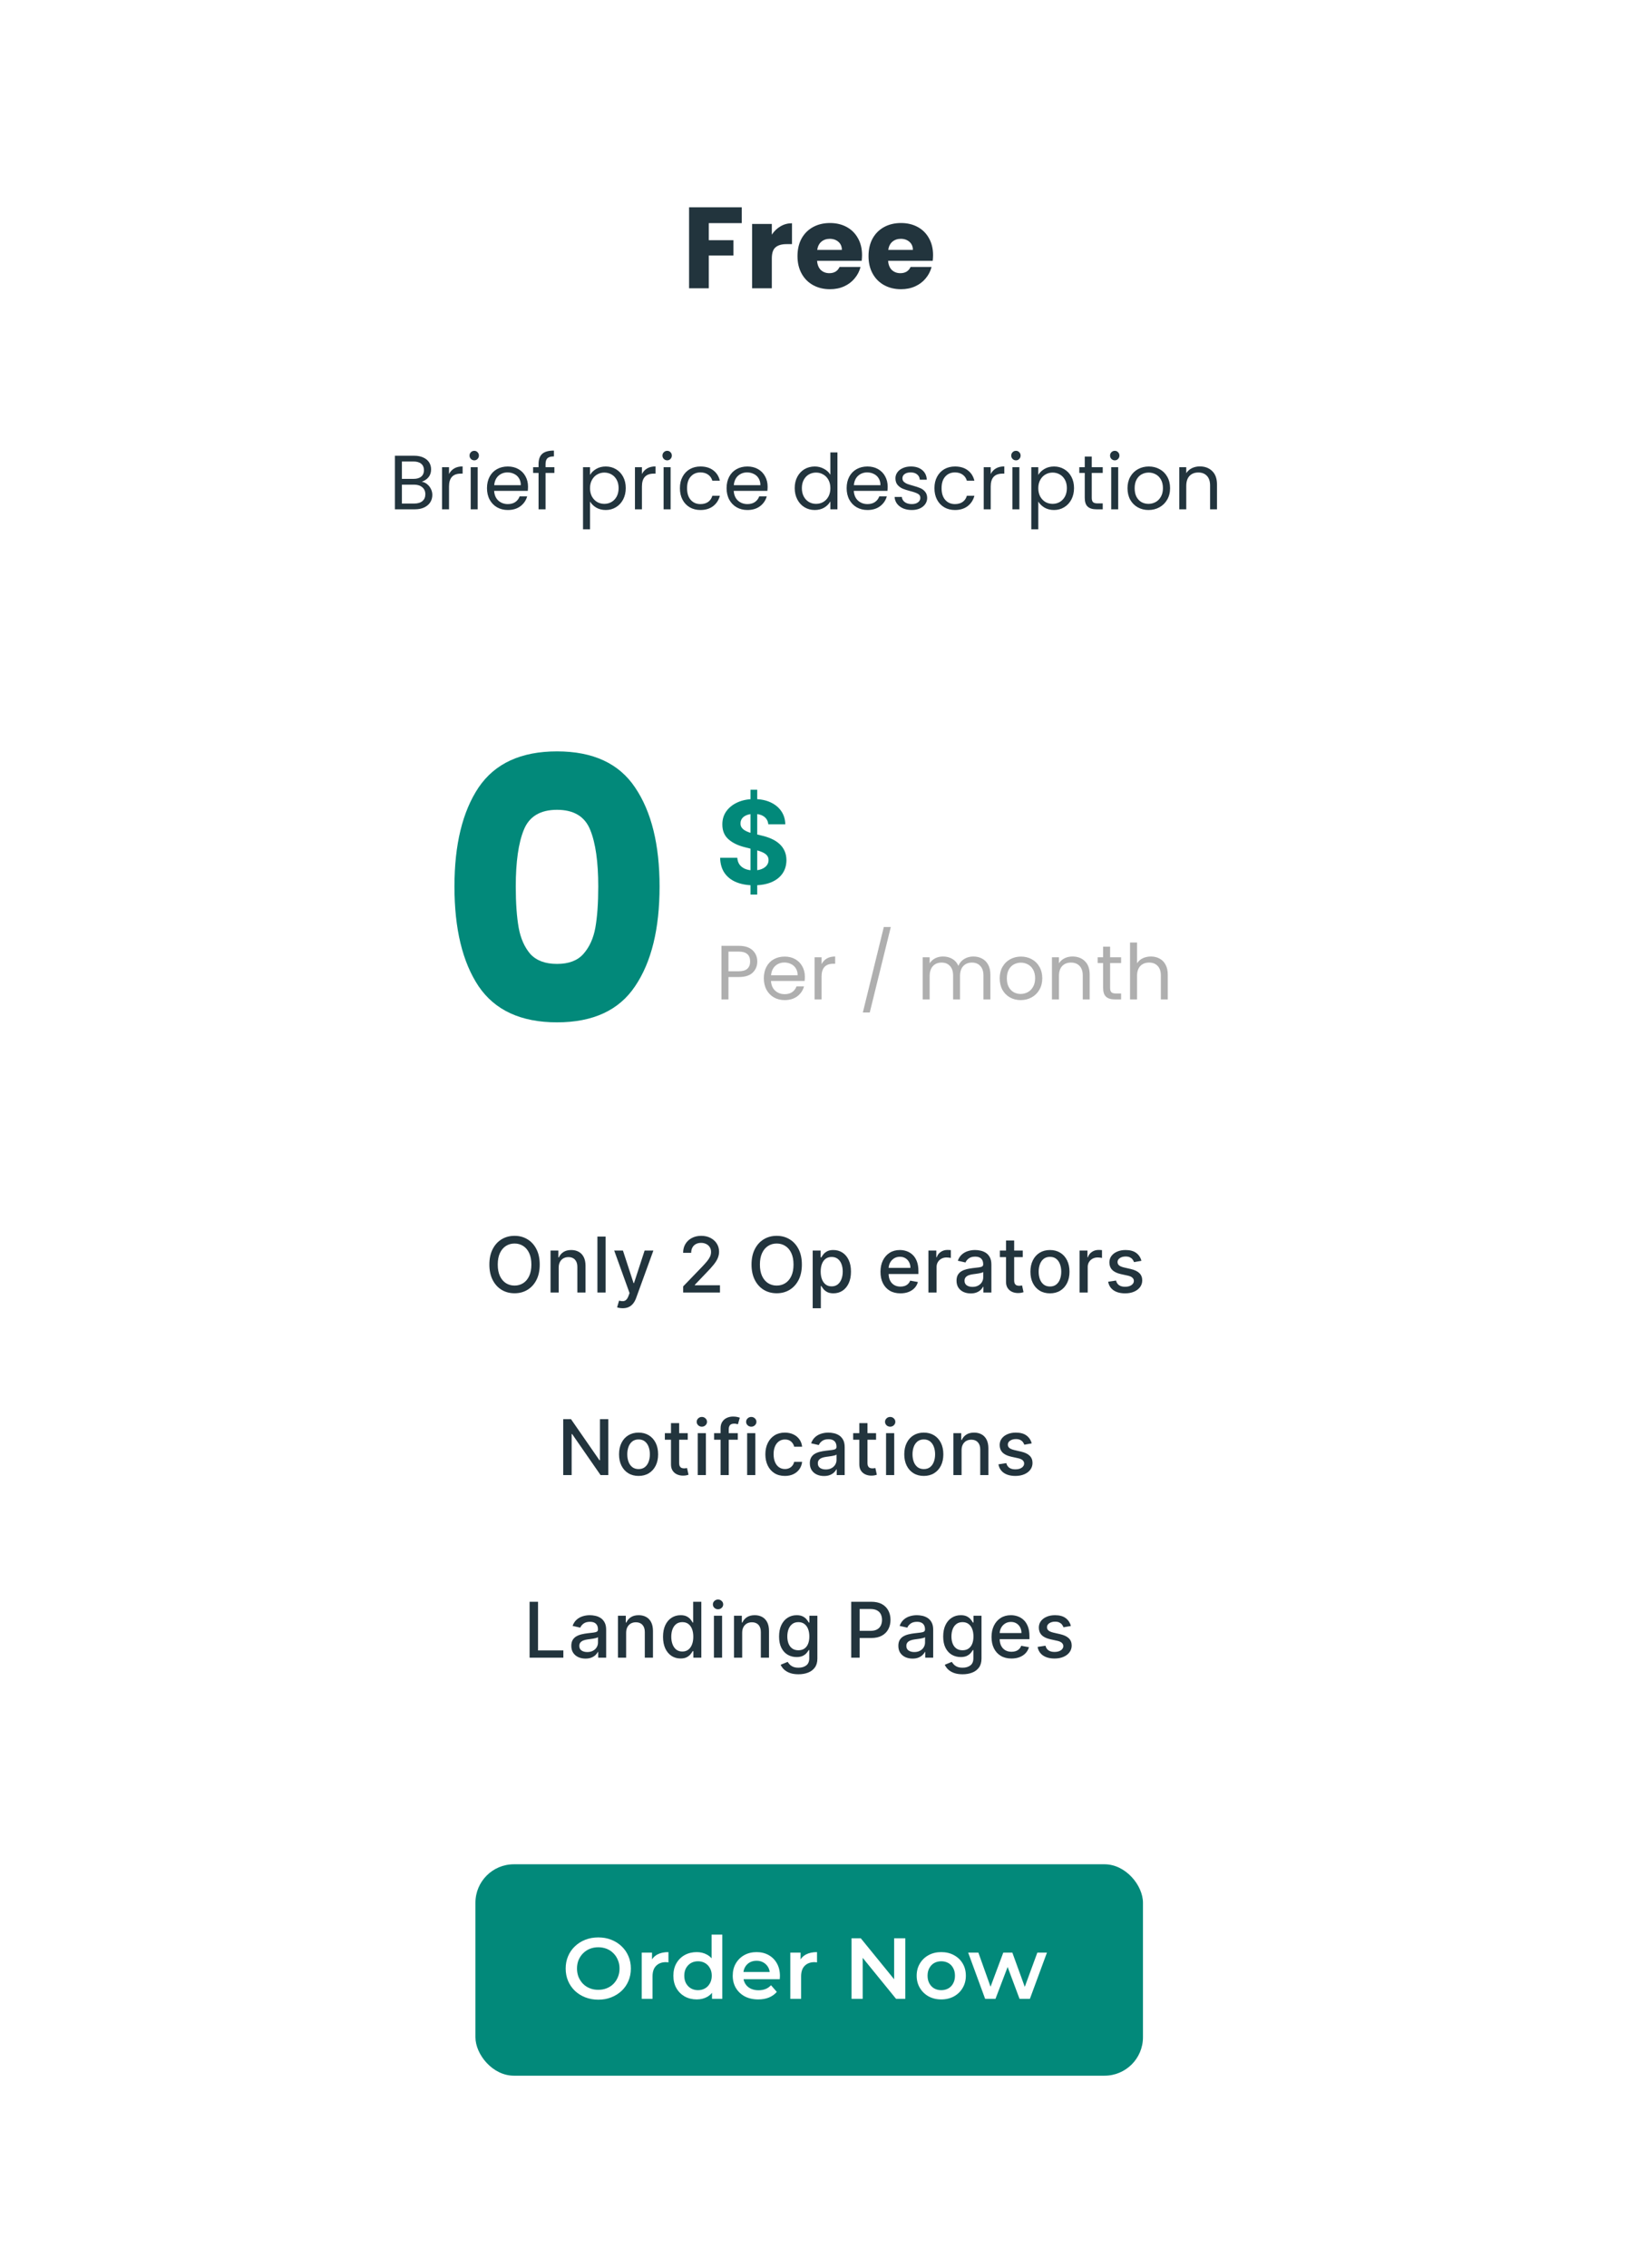 <svg width="339" height="472" viewBox="0 0 339 472" fill="none" xmlns="http://www.w3.org/2000/svg">
<g filter="url(#filter0_d_16_2)">
<rect x="8" y="6" width="322.649" height="456" rx="8" fill="white"/>
<path d="M154.456 41.152V44.44H147.592V47.992H152.728V51.184H147.592V58H143.488V41.152H154.456ZM160.717 46.84C161.197 46.104 161.797 45.528 162.517 45.112C163.237 44.68 164.037 44.464 164.917 44.464V48.808H163.789C162.765 48.808 161.997 49.032 161.485 49.48C160.973 49.912 160.717 50.68 160.717 51.784V58H156.613V44.608H160.717V46.84ZM179.503 51.088C179.503 51.472 179.479 51.872 179.431 52.288H170.143C170.207 53.12 170.471 53.76 170.935 54.208C171.415 54.64 171.999 54.856 172.687 54.856C173.711 54.856 174.423 54.424 174.823 53.56H179.191C178.967 54.44 178.559 55.232 177.967 55.936C177.391 56.64 176.663 57.192 175.783 57.592C174.903 57.992 173.919 58.192 172.831 58.192C171.519 58.192 170.351 57.912 169.327 57.352C168.303 56.792 167.503 55.992 166.927 54.952C166.351 53.912 166.063 52.696 166.063 51.304C166.063 49.912 166.343 48.696 166.903 47.656C167.479 46.616 168.279 45.816 169.303 45.256C170.327 44.696 171.503 44.416 172.831 44.416C174.127 44.416 175.279 44.688 176.287 45.232C177.295 45.776 178.079 46.552 178.639 47.56C179.215 48.568 179.503 49.744 179.503 51.088ZM175.303 50.008C175.303 49.304 175.063 48.744 174.583 48.328C174.103 47.912 173.503 47.704 172.783 47.704C172.095 47.704 171.511 47.904 171.031 48.304C170.567 48.704 170.279 49.272 170.167 50.008H175.303ZM194.292 51.088C194.292 51.472 194.268 51.872 194.22 52.288H184.932C184.996 53.12 185.26 53.76 185.724 54.208C186.204 54.64 186.788 54.856 187.476 54.856C188.5 54.856 189.212 54.424 189.612 53.56H193.98C193.756 54.44 193.348 55.232 192.756 55.936C192.18 56.64 191.452 57.192 190.572 57.592C189.692 57.992 188.708 58.192 187.62 58.192C186.308 58.192 185.14 57.912 184.116 57.352C183.092 56.792 182.292 55.992 181.716 54.952C181.14 53.912 180.852 52.696 180.852 51.304C180.852 49.912 181.132 48.696 181.692 47.656C182.268 46.616 183.068 45.816 184.092 45.256C185.116 44.696 186.292 44.416 187.62 44.416C188.916 44.416 190.068 44.688 191.076 45.232C192.084 45.776 192.868 46.552 193.428 47.56C194.004 48.568 194.292 49.744 194.292 51.088ZM190.092 50.008C190.092 49.304 189.852 48.744 189.372 48.328C188.892 47.912 188.292 47.704 187.572 47.704C186.884 47.704 186.3 47.904 185.82 48.304C185.356 48.704 185.068 49.272 184.956 50.008H190.092Z" fill="#22343D"/>
<path d="M87.816 98.256C88.221 98.32 88.589 98.485 88.92 98.752C89.261 99.019 89.528 99.349 89.72 99.744C89.923 100.139 90.024 100.56 90.024 101.008C90.024 101.573 89.88 102.085 89.592 102.544C89.304 102.992 88.883 103.349 88.328 103.616C87.784 103.872 87.139 104 86.392 104H82.232V92.848H86.232C86.989 92.848 87.635 92.976 88.168 93.232C88.701 93.477 89.101 93.813 89.368 94.24C89.635 94.667 89.768 95.147 89.768 95.68C89.768 96.341 89.587 96.891 89.224 97.328C88.872 97.755 88.403 98.064 87.816 98.256ZM83.688 97.664H86.136C86.819 97.664 87.347 97.504 87.72 97.184C88.093 96.864 88.28 96.421 88.28 95.856C88.28 95.291 88.093 94.848 87.72 94.528C87.347 94.208 86.808 94.048 86.104 94.048H83.688V97.664ZM86.264 102.8C86.989 102.8 87.555 102.629 87.96 102.288C88.365 101.947 88.568 101.472 88.568 100.864C88.568 100.245 88.355 99.76 87.928 99.408C87.501 99.045 86.931 98.864 86.216 98.864H83.688V102.8H86.264ZM93.501 96.656C93.757 96.155 94.119 95.765 94.588 95.488C95.069 95.211 95.65 95.072 96.332 95.072V96.576H95.948C94.317 96.576 93.501 97.461 93.501 99.232V104H92.044V95.232H93.501V96.656ZM98.765 93.808C98.488 93.808 98.253 93.712 98.061 93.52C97.869 93.328 97.773 93.093 97.773 92.816C97.773 92.539 97.869 92.304 98.061 92.112C98.253 91.92 98.488 91.824 98.765 91.824C99.032 91.824 99.256 91.92 99.437 92.112C99.629 92.304 99.725 92.539 99.725 92.816C99.725 93.093 99.629 93.328 99.437 93.52C99.256 93.712 99.032 93.808 98.765 93.808ZM99.469 95.232V104H98.013V95.232H99.469ZM109.951 99.28C109.951 99.557 109.935 99.851 109.903 100.16H102.895C102.948 101.024 103.241 101.701 103.775 102.192C104.319 102.672 104.975 102.912 105.743 102.912C106.372 102.912 106.895 102.768 107.311 102.48C107.737 102.181 108.036 101.787 108.207 101.296H109.775C109.54 102.139 109.071 102.827 108.367 103.36C107.663 103.883 106.788 104.144 105.743 104.144C104.911 104.144 104.164 103.957 103.503 103.584C102.852 103.211 102.34 102.683 101.967 102C101.593 101.307 101.407 100.507 101.407 99.6C101.407 98.693 101.588 97.899 101.951 97.216C102.313 96.533 102.82 96.011 103.471 95.648C104.132 95.275 104.889 95.088 105.743 95.088C106.575 95.088 107.311 95.269 107.951 95.632C108.591 95.995 109.081 96.496 109.423 97.136C109.775 97.765 109.951 98.48 109.951 99.28ZM108.447 98.976C108.447 98.421 108.324 97.947 108.079 97.552C107.833 97.147 107.497 96.843 107.071 96.64C106.655 96.427 106.191 96.32 105.679 96.32C104.943 96.32 104.313 96.555 103.791 97.024C103.279 97.493 102.985 98.144 102.911 98.976H108.447ZM115.441 96.432H113.601V104H112.145V96.432H111.009V95.232H112.145V94.608C112.145 93.627 112.395 92.912 112.897 92.464C113.409 92.005 114.225 91.776 115.345 91.776V92.992C114.705 92.992 114.251 93.12 113.985 93.376C113.729 93.621 113.601 94.032 113.601 94.608V95.232H115.441V96.432ZM122.86 96.848C123.148 96.347 123.575 95.931 124.14 95.6C124.716 95.259 125.383 95.088 126.14 95.088C126.919 95.088 127.623 95.275 128.252 95.648C128.892 96.021 129.393 96.549 129.756 97.232C130.119 97.904 130.3 98.688 130.3 99.584C130.3 100.469 130.119 101.259 129.756 101.952C129.393 102.645 128.892 103.184 128.252 103.568C127.623 103.952 126.919 104.144 126.14 104.144C125.393 104.144 124.732 103.979 124.156 103.648C123.591 103.307 123.159 102.885 122.86 102.384V108.16H121.404V95.232H122.86V96.848ZM128.812 99.584C128.812 98.923 128.679 98.347 128.412 97.856C128.145 97.365 127.783 96.992 127.324 96.736C126.876 96.48 126.38 96.352 125.836 96.352C125.303 96.352 124.807 96.485 124.348 96.752C123.9 97.008 123.537 97.387 123.26 97.888C122.993 98.379 122.86 98.949 122.86 99.6C122.86 100.261 122.993 100.843 123.26 101.344C123.537 101.835 123.9 102.213 124.348 102.48C124.807 102.736 125.303 102.864 125.836 102.864C126.38 102.864 126.876 102.736 127.324 102.48C127.783 102.213 128.145 101.835 128.412 101.344C128.679 100.843 128.812 100.256 128.812 99.584ZM133.672 96.656C133.928 96.155 134.291 95.765 134.76 95.488C135.24 95.211 135.822 95.072 136.504 95.072V96.576H136.12C134.488 96.576 133.672 97.461 133.672 99.232V104H132.216V95.232H133.672V96.656ZM138.937 93.808C138.66 93.808 138.425 93.712 138.233 93.52C138.041 93.328 137.945 93.093 137.945 92.816C137.945 92.539 138.041 92.304 138.233 92.112C138.425 91.92 138.66 91.824 138.937 91.824C139.204 91.824 139.428 91.92 139.609 92.112C139.801 92.304 139.897 92.539 139.897 92.816C139.897 93.093 139.801 93.328 139.609 93.52C139.428 93.712 139.204 93.808 138.937 93.808ZM139.641 95.232V104H138.185V95.232H139.641ZM141.579 99.6C141.579 98.693 141.76 97.904 142.123 97.232C142.485 96.549 142.987 96.021 143.627 95.648C144.277 95.275 145.019 95.088 145.851 95.088C146.928 95.088 147.813 95.349 148.507 95.872C149.211 96.395 149.675 97.12 149.899 98.048H148.331C148.181 97.515 147.888 97.093 147.451 96.784C147.024 96.475 146.491 96.32 145.851 96.32C145.019 96.32 144.347 96.608 143.835 97.184C143.323 97.749 143.067 98.555 143.067 99.6C143.067 100.656 143.323 101.472 143.835 102.048C144.347 102.624 145.019 102.912 145.851 102.912C146.491 102.912 147.024 102.763 147.451 102.464C147.877 102.165 148.171 101.739 148.331 101.184H149.899C149.664 102.08 149.195 102.8 148.491 103.344C147.787 103.877 146.907 104.144 145.851 104.144C145.019 104.144 144.277 103.957 143.627 103.584C142.987 103.211 142.485 102.683 142.123 102C141.76 101.317 141.579 100.517 141.579 99.6ZM159.841 99.28C159.841 99.557 159.825 99.851 159.793 100.16H152.785C152.839 101.024 153.132 101.701 153.665 102.192C154.209 102.672 154.865 102.912 155.633 102.912C156.263 102.912 156.785 102.768 157.201 102.48C157.628 102.181 157.927 101.787 158.097 101.296H159.665C159.431 102.139 158.961 102.827 158.257 103.36C157.553 103.883 156.679 104.144 155.633 104.144C154.801 104.144 154.055 103.957 153.393 103.584C152.743 103.211 152.231 102.683 151.857 102C151.484 101.307 151.297 100.507 151.297 99.6C151.297 98.693 151.479 97.899 151.841 97.216C152.204 96.533 152.711 96.011 153.361 95.648C154.023 95.275 154.78 95.088 155.633 95.088C156.465 95.088 157.201 95.269 157.841 95.632C158.481 95.995 158.972 96.496 159.313 97.136C159.665 97.765 159.841 98.48 159.841 99.28ZM158.337 98.976C158.337 98.421 158.215 97.947 157.969 97.552C157.724 97.147 157.388 96.843 156.961 96.64C156.545 96.427 156.081 96.32 155.569 96.32C154.833 96.32 154.204 96.555 153.681 97.024C153.169 97.493 152.876 98.144 152.801 98.976H158.337ZM165.485 99.584C165.485 98.688 165.666 97.904 166.029 97.232C166.392 96.549 166.888 96.021 167.517 95.648C168.157 95.275 168.872 95.088 169.661 95.088C170.344 95.088 170.978 95.248 171.565 95.568C172.152 95.877 172.6 96.288 172.909 96.8V92.16H174.381V104H172.909V102.352C172.621 102.875 172.194 103.307 171.629 103.648C171.064 103.979 170.402 104.144 169.645 104.144C168.866 104.144 168.157 103.952 167.517 103.568C166.888 103.184 166.392 102.645 166.029 101.952C165.666 101.259 165.485 100.469 165.485 99.584ZM172.909 99.6C172.909 98.939 172.776 98.363 172.509 97.872C172.242 97.381 171.88 97.008 171.421 96.752C170.973 96.485 170.477 96.352 169.933 96.352C169.389 96.352 168.893 96.48 168.445 96.736C167.997 96.992 167.64 97.365 167.373 97.856C167.106 98.347 166.973 98.923 166.973 99.584C166.973 100.256 167.106 100.843 167.373 101.344C167.64 101.835 167.997 102.213 168.445 102.48C168.893 102.736 169.389 102.864 169.933 102.864C170.477 102.864 170.973 102.736 171.421 102.48C171.88 102.213 172.242 101.835 172.509 101.344C172.776 100.843 172.909 100.261 172.909 99.6ZM184.841 99.28C184.841 99.557 184.825 99.851 184.793 100.16H177.785C177.839 101.024 178.132 101.701 178.665 102.192C179.209 102.672 179.865 102.912 180.633 102.912C181.263 102.912 181.785 102.768 182.201 102.48C182.628 102.181 182.927 101.787 183.097 101.296H184.665C184.431 102.139 183.961 102.827 183.257 103.36C182.553 103.883 181.679 104.144 180.633 104.144C179.801 104.144 179.055 103.957 178.393 103.584C177.743 103.211 177.231 102.683 176.857 102C176.484 101.307 176.297 100.507 176.297 99.6C176.297 98.693 176.479 97.899 176.841 97.216C177.204 96.533 177.711 96.011 178.361 95.648C179.023 95.275 179.78 95.088 180.633 95.088C181.465 95.088 182.201 95.269 182.841 95.632C183.481 95.995 183.972 96.496 184.313 97.136C184.665 97.765 184.841 98.48 184.841 99.28ZM183.337 98.976C183.337 98.421 183.215 97.947 182.969 97.552C182.724 97.147 182.388 96.843 181.961 96.64C181.545 96.427 181.081 96.32 180.569 96.32C179.833 96.32 179.204 96.555 178.681 97.024C178.169 97.493 177.876 98.144 177.801 98.976H183.337ZM189.867 104.144C189.195 104.144 188.593 104.032 188.059 103.808C187.526 103.573 187.105 103.253 186.795 102.848C186.486 102.432 186.315 101.957 186.283 101.424H187.787C187.83 101.861 188.033 102.219 188.395 102.496C188.769 102.773 189.254 102.912 189.851 102.912C190.406 102.912 190.843 102.789 191.163 102.544C191.483 102.299 191.643 101.989 191.643 101.616C191.643 101.232 191.473 100.949 191.131 100.768C190.79 100.576 190.262 100.389 189.547 100.208C188.897 100.037 188.363 99.867 187.947 99.696C187.542 99.515 187.19 99.253 186.891 98.912C186.603 98.56 186.459 98.101 186.459 97.536C186.459 97.088 186.593 96.677 186.859 96.304C187.126 95.931 187.505 95.637 187.995 95.424C188.486 95.2 189.046 95.088 189.675 95.088C190.646 95.088 191.43 95.333 192.027 95.824C192.625 96.315 192.945 96.987 192.987 97.84H191.531C191.499 97.381 191.313 97.013 190.971 96.736C190.641 96.459 190.193 96.32 189.627 96.32C189.105 96.32 188.689 96.432 188.379 96.656C188.07 96.88 187.915 97.173 187.915 97.536C187.915 97.824 188.006 98.064 188.187 98.256C188.379 98.437 188.614 98.587 188.891 98.704C189.179 98.811 189.574 98.933 190.075 99.072C190.705 99.243 191.217 99.413 191.611 99.584C192.006 99.744 192.342 99.989 192.619 100.32C192.907 100.651 193.057 101.083 193.067 101.616C193.067 102.096 192.934 102.528 192.667 102.912C192.401 103.296 192.022 103.6 191.531 103.824C191.051 104.037 190.497 104.144 189.867 104.144ZM194.579 99.6C194.579 98.693 194.76 97.904 195.123 97.232C195.485 96.549 195.987 96.021 196.627 95.648C197.277 95.275 198.019 95.088 198.851 95.088C199.928 95.088 200.813 95.349 201.507 95.872C202.211 96.395 202.675 97.12 202.899 98.048H201.331C201.181 97.515 200.888 97.093 200.451 96.784C200.024 96.475 199.491 96.32 198.851 96.32C198.019 96.32 197.347 96.608 196.835 97.184C196.323 97.749 196.067 98.555 196.067 99.6C196.067 100.656 196.323 101.472 196.835 102.048C197.347 102.624 198.019 102.912 198.851 102.912C199.491 102.912 200.024 102.763 200.451 102.464C200.877 102.165 201.171 101.739 201.331 101.184H202.899C202.664 102.08 202.195 102.8 201.491 103.344C200.787 103.877 199.907 104.144 198.851 104.144C198.019 104.144 197.277 103.957 196.627 103.584C195.987 103.211 195.485 102.683 195.123 102C194.76 101.317 194.579 100.517 194.579 99.6ZM206.297 96.656C206.553 96.155 206.916 95.765 207.385 95.488C207.865 95.211 208.447 95.072 209.129 95.072V96.576H208.745C207.113 96.576 206.297 97.461 206.297 99.232V104H204.841V95.232H206.297V96.656ZM211.562 93.808C211.285 93.808 211.05 93.712 210.858 93.52C210.666 93.328 210.57 93.093 210.57 92.816C210.57 92.539 210.666 92.304 210.858 92.112C211.05 91.92 211.285 91.824 211.562 91.824C211.829 91.824 212.053 91.92 212.234 92.112C212.426 92.304 212.522 92.539 212.522 92.816C212.522 93.093 212.426 93.328 212.234 93.52C212.053 93.712 211.829 93.808 211.562 93.808ZM212.266 95.232V104H210.81V95.232H212.266ZM216.204 96.848C216.492 96.347 216.918 95.931 217.484 95.6C218.06 95.259 218.726 95.088 219.484 95.088C220.262 95.088 220.966 95.275 221.596 95.648C222.236 96.021 222.737 96.549 223.1 97.232C223.462 97.904 223.644 98.688 223.644 99.584C223.644 100.469 223.462 101.259 223.1 101.952C222.737 102.645 222.236 103.184 221.596 103.568C220.966 103.952 220.262 104.144 219.484 104.144C218.737 104.144 218.076 103.979 217.5 103.648C216.934 103.307 216.502 102.885 216.204 102.384V108.16H214.748V95.232H216.204V96.848ZM222.156 99.584C222.156 98.923 222.022 98.347 221.756 97.856C221.489 97.365 221.126 96.992 220.668 96.736C220.22 96.48 219.724 96.352 219.18 96.352C218.646 96.352 218.15 96.485 217.692 96.752C217.244 97.008 216.881 97.387 216.604 97.888C216.337 98.379 216.204 98.949 216.204 99.6C216.204 100.261 216.337 100.843 216.604 101.344C216.881 101.835 217.244 102.213 217.692 102.48C218.15 102.736 218.646 102.864 219.18 102.864C219.724 102.864 220.22 102.736 220.668 102.48C221.126 102.213 221.489 101.835 221.756 101.344C222.022 100.843 222.156 100.256 222.156 99.584ZM227.336 96.432V101.6C227.336 102.027 227.427 102.331 227.608 102.512C227.789 102.683 228.104 102.768 228.552 102.768H229.624V104H228.312C227.501 104 226.893 103.813 226.488 103.44C226.083 103.067 225.88 102.453 225.88 101.6V96.432H224.744V95.232H225.88V93.024H227.336V95.232H229.624V96.432H227.336ZM232.14 93.808C231.863 93.808 231.628 93.712 231.436 93.52C231.244 93.328 231.148 93.093 231.148 92.816C231.148 92.539 231.244 92.304 231.436 92.112C231.628 91.92 231.863 91.824 232.14 91.824C232.407 91.824 232.631 91.92 232.812 92.112C233.004 92.304 233.1 92.539 233.1 92.816C233.1 93.093 233.004 93.328 232.812 93.52C232.631 93.712 232.407 93.808 232.14 93.808ZM232.844 95.232V104H231.388V95.232H232.844ZM239.15 104.144C238.328 104.144 237.582 103.957 236.91 103.584C236.248 103.211 235.726 102.683 235.342 102C234.968 101.307 234.782 100.507 234.782 99.6C234.782 98.704 234.974 97.915 235.358 97.232C235.752 96.539 236.286 96.011 236.958 95.648C237.63 95.275 238.382 95.088 239.214 95.088C240.046 95.088 240.798 95.275 241.47 95.648C242.142 96.011 242.67 96.533 243.054 97.216C243.448 97.899 243.646 98.693 243.646 99.6C243.646 100.507 243.443 101.307 243.038 102C242.643 102.683 242.104 103.211 241.422 103.584C240.739 103.957 239.982 104.144 239.15 104.144ZM239.15 102.864C239.672 102.864 240.163 102.741 240.622 102.496C241.08 102.251 241.448 101.883 241.726 101.392C242.014 100.901 242.158 100.304 242.158 99.6C242.158 98.896 242.019 98.299 241.742 97.808C241.464 97.317 241.102 96.955 240.654 96.72C240.206 96.475 239.72 96.352 239.198 96.352C238.664 96.352 238.174 96.475 237.726 96.72C237.288 96.955 236.936 97.317 236.67 97.808C236.403 98.299 236.27 98.896 236.27 99.6C236.27 100.315 236.398 100.917 236.654 101.408C236.92 101.899 237.272 102.267 237.71 102.512C238.147 102.747 238.627 102.864 239.15 102.864ZM249.832 95.072C250.899 95.072 251.763 95.397 252.424 96.048C253.085 96.688 253.416 97.616 253.416 98.832V104H251.976V99.04C251.976 98.165 251.757 97.499 251.32 97.04C250.883 96.571 250.285 96.336 249.528 96.336C248.76 96.336 248.147 96.576 247.688 97.056C247.24 97.536 247.016 98.235 247.016 99.152V104H245.56V95.232H247.016V96.48C247.304 96.032 247.693 95.685 248.184 95.44C248.685 95.195 249.235 95.072 249.832 95.072Z" fill="#22343D"/>
<g clip-path="url(#clip0_16_2)">
<path d="M156.278 184.182V162.364H157.676V184.182H156.278ZM159.986 169.565C159.918 168.878 159.625 168.344 159.108 167.963C158.591 167.582 157.889 167.392 157.003 167.392C156.401 167.392 155.892 167.477 155.477 167.648C155.063 167.812 154.744 168.043 154.523 168.338C154.307 168.634 154.199 168.969 154.199 169.344C154.188 169.656 154.253 169.929 154.395 170.162C154.543 170.395 154.744 170.597 155 170.767C155.256 170.932 155.551 171.077 155.886 171.202C156.222 171.321 156.58 171.423 156.96 171.509L158.528 171.884C159.29 172.054 159.989 172.281 160.625 172.565C161.261 172.849 161.813 173.199 162.278 173.614C162.744 174.028 163.105 174.517 163.361 175.08C163.622 175.642 163.756 176.287 163.761 177.014C163.756 178.082 163.483 179.009 162.943 179.793C162.409 180.571 161.636 181.176 160.625 181.608C159.619 182.034 158.406 182.247 156.986 182.247C155.577 182.247 154.349 182.031 153.304 181.599C152.264 181.168 151.452 180.528 150.866 179.682C150.287 178.83 149.983 177.776 149.955 176.52H153.526C153.565 177.105 153.733 177.594 154.028 177.986C154.33 178.372 154.73 178.665 155.23 178.864C155.736 179.057 156.307 179.153 156.943 179.153C157.568 179.153 158.111 179.062 158.571 178.881C159.037 178.699 159.398 178.446 159.653 178.122C159.909 177.798 160.037 177.426 160.037 177.006C160.037 176.614 159.92 176.284 159.688 176.017C159.46 175.75 159.125 175.523 158.682 175.335C158.244 175.148 157.707 174.977 157.071 174.824L155.17 174.347C153.699 173.989 152.537 173.429 151.685 172.668C150.832 171.906 150.409 170.881 150.415 169.591C150.409 168.534 150.69 167.611 151.259 166.821C151.832 166.031 152.619 165.415 153.619 164.972C154.619 164.528 155.756 164.307 157.028 164.307C158.324 164.307 159.455 164.528 160.42 164.972C161.392 165.415 162.148 166.031 162.688 166.821C163.227 167.611 163.506 168.526 163.523 169.565H159.986Z" fill="#02897A"/>
</g>
<path d="M157.688 198.112C157.688 199.04 157.368 199.813 156.728 200.432C156.099 201.04 155.133 201.344 153.832 201.344H151.688V206H150.232V194.848H153.832C155.091 194.848 156.045 195.152 156.696 195.76C157.357 196.368 157.688 197.152 157.688 198.112ZM153.832 200.144C154.643 200.144 155.24 199.968 155.624 199.616C156.008 199.264 156.2 198.763 156.2 198.112C156.2 196.736 155.411 196.048 153.832 196.048H151.688V200.144H153.832ZM167.598 201.28C167.598 201.557 167.582 201.851 167.55 202.16H160.542C160.595 203.024 160.888 203.701 161.422 204.192C161.966 204.672 162.622 204.912 163.39 204.912C164.019 204.912 164.542 204.768 164.958 204.48C165.384 204.181 165.683 203.787 165.854 203.296H167.422C167.187 204.139 166.718 204.827 166.014 205.36C165.31 205.883 164.435 206.144 163.39 206.144C162.558 206.144 161.811 205.957 161.15 205.584C160.499 205.211 159.987 204.683 159.614 204C159.24 203.307 159.054 202.507 159.054 201.6C159.054 200.693 159.235 199.899 159.598 199.216C159.96 198.533 160.467 198.011 161.118 197.648C161.779 197.275 162.536 197.088 163.39 197.088C164.222 197.088 164.958 197.269 165.598 197.632C166.238 197.995 166.728 198.496 167.07 199.136C167.422 199.765 167.598 200.48 167.598 201.28ZM166.094 200.976C166.094 200.421 165.971 199.947 165.726 199.552C165.48 199.147 165.144 198.843 164.718 198.64C164.302 198.427 163.838 198.32 163.326 198.32C162.59 198.32 161.96 198.555 161.438 199.024C160.926 199.493 160.632 200.144 160.558 200.976H166.094ZM171.076 198.656C171.332 198.155 171.694 197.765 172.164 197.488C172.644 197.211 173.225 197.072 173.908 197.072V198.576H173.524C171.892 198.576 171.076 199.461 171.076 201.232V206H169.62V197.232H171.076V198.656ZM185.494 190.928L181.11 208.72H179.67L184.038 190.928H185.494ZM202.673 197.072C203.356 197.072 203.964 197.216 204.497 197.504C205.03 197.781 205.452 198.203 205.761 198.768C206.07 199.333 206.225 200.021 206.225 200.832V206H204.785V201.04C204.785 200.165 204.566 199.499 204.129 199.04C203.702 198.571 203.121 198.336 202.385 198.336C201.628 198.336 201.025 198.581 200.577 199.072C200.129 199.552 199.905 200.251 199.905 201.168V206H198.465V201.04C198.465 200.165 198.246 199.499 197.809 199.04C197.382 198.571 196.801 198.336 196.065 198.336C195.308 198.336 194.705 198.581 194.257 199.072C193.809 199.552 193.585 200.251 193.585 201.168V206H192.129V197.232H193.585V198.496C193.873 198.037 194.257 197.685 194.737 197.44C195.228 197.195 195.766 197.072 196.353 197.072C197.089 197.072 197.74 197.237 198.305 197.568C198.87 197.899 199.292 198.384 199.569 199.024C199.814 198.405 200.22 197.925 200.785 197.584C201.35 197.243 201.98 197.072 202.673 197.072ZM212.537 206.144C211.716 206.144 210.969 205.957 210.297 205.584C209.636 205.211 209.113 204.683 208.729 204C208.356 203.307 208.169 202.507 208.169 201.6C208.169 200.704 208.361 199.915 208.745 199.232C209.14 198.539 209.673 198.011 210.345 197.648C211.017 197.275 211.769 197.088 212.601 197.088C213.433 197.088 214.185 197.275 214.857 197.648C215.529 198.011 216.057 198.533 216.441 199.216C216.836 199.899 217.033 200.693 217.033 201.6C217.033 202.507 216.831 203.307 216.425 204C216.031 204.683 215.492 205.211 214.809 205.584C214.127 205.957 213.369 206.144 212.537 206.144ZM212.537 204.864C213.06 204.864 213.551 204.741 214.009 204.496C214.468 204.251 214.836 203.883 215.113 203.392C215.401 202.901 215.545 202.304 215.545 201.6C215.545 200.896 215.407 200.299 215.129 199.808C214.852 199.317 214.489 198.955 214.041 198.72C213.593 198.475 213.108 198.352 212.585 198.352C212.052 198.352 211.561 198.475 211.113 198.72C210.676 198.955 210.324 199.317 210.057 199.808C209.791 200.299 209.657 200.896 209.657 201.6C209.657 202.315 209.785 202.917 210.041 203.408C210.308 203.899 210.66 204.267 211.097 204.512C211.535 204.747 212.015 204.864 212.537 204.864ZM223.32 197.072C224.386 197.072 225.25 197.397 225.912 198.048C226.573 198.688 226.904 199.616 226.904 200.832V206H225.464V201.04C225.464 200.165 225.245 199.499 224.808 199.04C224.37 198.571 223.773 198.336 223.016 198.336C222.248 198.336 221.634 198.576 221.176 199.056C220.728 199.536 220.504 200.235 220.504 201.152V206H219.048V197.232H220.504V198.48C220.792 198.032 221.181 197.685 221.672 197.44C222.173 197.195 222.722 197.072 223.32 197.072ZM231.158 198.432V203.6C231.158 204.027 231.249 204.331 231.43 204.512C231.611 204.683 231.926 204.768 232.374 204.768H233.446V206H232.134C231.323 206 230.715 205.813 230.31 205.44C229.905 205.067 229.702 204.453 229.702 203.6V198.432H228.566V197.232H229.702V195.024H231.158V197.232H233.446V198.432H231.158ZM239.662 197.072C240.323 197.072 240.921 197.216 241.454 197.504C241.987 197.781 242.403 198.203 242.702 198.768C243.011 199.333 243.166 200.021 243.166 200.832V206H241.726V201.04C241.726 200.165 241.507 199.499 241.07 199.04C240.633 198.571 240.035 198.336 239.278 198.336C238.51 198.336 237.897 198.576 237.438 199.056C236.99 199.536 236.766 200.235 236.766 201.152V206H235.31V194.16H236.766V198.48C237.054 198.032 237.449 197.685 237.95 197.44C238.462 197.195 239.033 197.072 239.662 197.072Z" fill="#AFAFAF"/>
<path d="M94.631 182.5C94.631 173.785 96.303 166.92 99.647 161.904C103.042 156.888 108.488 154.38 115.987 154.38C123.486 154.38 128.907 156.888 132.251 161.904C135.646 166.92 137.343 173.785 137.343 182.5C137.343 191.316 135.646 198.232 132.251 203.248C128.907 208.264 123.486 210.772 115.987 210.772C108.488 210.772 103.042 208.264 99.647 203.248C96.303 198.232 94.631 191.316 94.631 182.5ZM124.575 182.5C124.575 177.383 124.018 173.456 122.903 170.72C121.788 167.933 119.483 166.54 115.987 166.54C112.491 166.54 110.186 167.933 109.071 170.72C107.956 173.456 107.399 177.383 107.399 182.5C107.399 185.945 107.602 188.808 108.007 191.088C108.412 193.317 109.223 195.141 110.439 196.56C111.706 197.928 113.555 198.612 115.987 198.612C118.419 198.612 120.243 197.928 121.459 196.56C122.726 195.141 123.562 193.317 123.967 191.088C124.372 188.808 124.575 185.945 124.575 182.5Z" fill="#02897A"/>
<rect x="99" y="386" width="139" height="44" rx="8" fill="#02897A"/>
<path d="M124.596 414.18C123.612 414.18 122.706 414.018 121.878 413.694C121.05 413.37 120.33 412.92 119.718 412.344C119.106 411.756 118.632 411.072 118.296 410.292C117.96 409.5 117.792 408.636 117.792 407.7C117.792 406.764 117.96 405.906 118.296 405.126C118.632 404.334 119.106 403.65 119.718 403.074C120.33 402.486 121.05 402.03 121.878 401.706C122.706 401.382 123.606 401.22 124.578 401.22C125.562 401.22 126.462 401.382 127.278 401.706C128.106 402.03 128.826 402.486 129.438 403.074C130.05 403.65 130.524 404.334 130.86 405.126C131.196 405.906 131.364 406.764 131.364 407.7C131.364 408.636 131.196 409.5 130.86 410.292C130.524 411.084 130.05 411.768 129.438 412.344C128.826 412.92 128.106 413.37 127.278 413.694C126.462 414.018 125.568 414.18 124.596 414.18ZM124.578 412.128C125.214 412.128 125.802 412.02 126.342 411.804C126.882 411.588 127.35 411.282 127.746 410.886C128.142 410.478 128.448 410.01 128.664 409.482C128.892 408.942 129.006 408.348 129.006 407.7C129.006 407.052 128.892 406.464 128.664 405.936C128.448 405.396 128.142 404.928 127.746 404.532C127.35 404.124 126.882 403.812 126.342 403.596C125.802 403.38 125.214 403.272 124.578 403.272C123.942 403.272 123.354 403.38 122.814 403.596C122.286 403.812 121.818 404.124 121.41 404.532C121.014 404.928 120.702 405.396 120.474 405.936C120.258 406.464 120.15 407.052 120.15 407.7C120.15 408.336 120.258 408.924 120.474 409.464C120.702 410.004 121.014 410.478 121.41 410.886C121.806 411.282 122.274 411.588 122.814 411.804C123.354 412.02 123.942 412.128 124.578 412.128ZM133.628 414V404.388H135.77V407.034L135.518 406.26C135.806 405.612 136.256 405.12 136.868 404.784C137.492 404.448 138.266 404.28 139.19 404.28V406.422C139.094 406.398 139.004 406.386 138.92 406.386C138.836 406.374 138.752 406.368 138.668 406.368C137.816 406.368 137.138 406.62 136.634 407.124C136.13 407.616 135.878 408.354 135.878 409.338V414H133.628ZM145.079 414.126C144.155 414.126 143.321 413.922 142.577 413.514C141.845 413.094 141.269 412.518 140.849 411.786C140.429 411.054 140.219 410.19 140.219 409.194C140.219 408.198 140.429 407.334 140.849 406.602C141.269 405.87 141.845 405.3 142.577 404.892C143.321 404.484 144.155 404.28 145.079 404.28C145.883 404.28 146.603 404.46 147.239 404.82C147.875 405.168 148.379 405.702 148.751 406.422C149.123 407.142 149.309 408.066 149.309 409.194C149.309 410.31 149.129 411.234 148.769 411.966C148.409 412.686 147.911 413.226 147.275 413.586C146.639 413.946 145.907 414.126 145.079 414.126ZM145.349 412.2C145.889 412.2 146.369 412.08 146.789 411.84C147.221 411.6 147.563 411.252 147.815 410.796C148.079 410.34 148.211 409.806 148.211 409.194C148.211 408.57 148.079 408.036 147.815 407.592C147.563 407.136 147.221 406.788 146.789 406.548C146.369 406.308 145.889 406.188 145.349 406.188C144.809 406.188 144.323 406.308 143.891 406.548C143.471 406.788 143.129 407.136 142.865 407.592C142.613 408.036 142.487 408.57 142.487 409.194C142.487 409.806 142.613 410.34 142.865 410.796C143.129 411.252 143.471 411.6 143.891 411.84C144.323 412.08 144.809 412.2 145.349 412.2ZM148.265 414V411.732L148.355 409.176L148.175 406.62V400.644H150.407V414H148.265ZM157.887 414.126C156.819 414.126 155.883 413.916 155.079 413.496C154.287 413.064 153.669 412.476 153.225 411.732C152.793 410.988 152.577 410.142 152.577 409.194C152.577 408.234 152.787 407.388 153.207 406.656C153.639 405.912 154.227 405.33 154.971 404.91C155.727 404.49 156.585 404.28 157.545 404.28C158.481 404.28 159.315 404.484 160.047 404.892C160.779 405.3 161.355 405.876 161.775 406.62C162.195 407.364 162.405 408.24 162.405 409.248C162.405 409.344 162.399 409.452 162.387 409.572C162.387 409.692 162.381 409.806 162.369 409.914H154.359V408.42H161.181L160.299 408.888C160.311 408.336 160.197 407.85 159.957 407.43C159.717 407.01 159.387 406.68 158.967 406.44C158.559 406.2 158.085 406.08 157.545 406.08C156.993 406.08 156.507 406.2 156.087 406.44C155.679 406.68 155.355 407.016 155.115 407.448C154.887 407.868 154.773 408.366 154.773 408.942V409.302C154.773 409.878 154.905 410.388 155.169 410.832C155.433 411.276 155.805 411.618 156.285 411.858C156.765 412.098 157.317 412.218 157.941 412.218C158.481 412.218 158.967 412.134 159.399 411.966C159.831 411.798 160.215 411.534 160.551 411.174L161.757 412.56C161.325 413.064 160.779 413.454 160.119 413.73C159.471 413.994 158.727 414.126 157.887 414.126ZM164.566 414V404.388H166.708V407.034L166.456 406.26C166.744 405.612 167.194 405.12 167.806 404.784C168.43 404.448 169.204 404.28 170.128 404.28V406.422C170.032 406.398 169.942 406.386 169.858 406.386C169.774 406.374 169.69 406.368 169.606 406.368C168.754 406.368 168.076 406.62 167.572 407.124C167.068 407.616 166.816 408.354 166.816 409.338V414H164.566ZM177.315 414V401.4H179.241L187.143 411.102H186.189V401.4H188.511V414H186.585L178.683 404.298H179.637V414H177.315ZM195.991 414.126C195.007 414.126 194.131 413.916 193.363 413.496C192.595 413.064 191.989 412.476 191.545 411.732C191.101 410.988 190.879 410.142 190.879 409.194C190.879 408.234 191.101 407.388 191.545 406.656C191.989 405.912 192.595 405.33 193.363 404.91C194.131 404.49 195.007 404.28 195.991 404.28C196.987 404.28 197.869 404.49 198.637 404.91C199.417 405.33 200.023 405.906 200.455 406.638C200.899 407.37 201.121 408.222 201.121 409.194C201.121 410.142 200.899 410.988 200.455 411.732C200.023 412.476 199.417 413.064 198.637 413.496C197.869 413.916 196.987 414.126 195.991 414.126ZM195.991 412.2C196.543 412.2 197.035 412.08 197.467 411.84C197.899 411.6 198.235 411.252 198.475 410.796C198.727 410.34 198.853 409.806 198.853 409.194C198.853 408.57 198.727 408.036 198.475 407.592C198.235 407.136 197.899 406.788 197.467 406.548C197.035 406.308 196.549 406.188 196.009 406.188C195.457 406.188 194.965 406.308 194.533 406.548C194.113 406.788 193.777 407.136 193.525 407.592C193.273 408.036 193.147 408.57 193.147 409.194C193.147 409.806 193.273 410.34 193.525 410.796C193.777 411.252 194.113 411.6 194.533 411.84C194.965 412.08 195.451 412.2 195.991 412.2ZM205.133 414L201.605 404.388H203.729L206.753 412.866H205.745L208.913 404.388H210.803L213.881 412.866H212.891L216.005 404.388H218.003L214.457 414H212.297L209.489 406.494H210.155L207.293 414H205.133Z" fill="white"/>
<path d="M112.386 261.182C112.386 262.424 112.159 263.492 111.705 264.386C111.25 265.277 110.627 265.962 109.835 266.443C109.047 266.92 108.152 267.159 107.148 267.159C106.14 267.159 105.241 266.92 104.449 266.443C103.661 265.962 103.04 265.275 102.585 264.381C102.131 263.487 101.903 262.42 101.903 261.182C101.903 259.939 102.131 258.873 102.585 257.983C103.04 257.089 103.661 256.403 104.449 255.926C105.241 255.445 106.14 255.205 107.148 255.205C108.152 255.205 109.047 255.445 109.835 255.926C110.627 256.403 111.25 257.089 111.705 257.983C112.159 258.873 112.386 259.939 112.386 261.182ZM110.648 261.182C110.648 260.235 110.494 259.437 110.188 258.79C109.884 258.138 109.468 257.646 108.938 257.312C108.411 256.975 107.814 256.807 107.148 256.807C106.477 256.807 105.879 256.975 105.352 257.312C104.826 257.646 104.409 258.138 104.102 258.79C103.799 259.437 103.648 260.235 103.648 261.182C103.648 262.129 103.799 262.928 104.102 263.58C104.409 264.227 104.826 264.72 105.352 265.057C105.879 265.39 106.477 265.557 107.148 265.557C107.814 265.557 108.411 265.39 108.938 265.057C109.468 264.72 109.884 264.227 110.188 263.58C110.494 262.928 110.648 262.129 110.648 261.182ZM116.338 261.818V267H114.639V258.273H116.27V259.693H116.378C116.578 259.231 116.893 258.86 117.321 258.58C117.753 258.299 118.296 258.159 118.951 258.159C119.546 258.159 120.067 258.284 120.514 258.534C120.961 258.78 121.307 259.148 121.554 259.636C121.8 260.125 121.923 260.729 121.923 261.449V267H120.224V261.653C120.224 261.021 120.059 260.527 119.73 260.17C119.4 259.811 118.948 259.631 118.372 259.631C117.978 259.631 117.628 259.716 117.321 259.886C117.018 260.057 116.777 260.307 116.599 260.636C116.425 260.962 116.338 261.356 116.338 261.818ZM126.1 255.364V267H124.401V255.364H126.1ZM129.66 270.273C129.406 270.273 129.175 270.252 128.966 270.21C128.758 270.172 128.603 270.131 128.501 270.085L128.91 268.693C129.22 268.777 129.497 268.813 129.739 268.801C129.982 268.79 130.196 268.699 130.381 268.528C130.571 268.358 130.737 268.08 130.881 267.693L131.091 267.114L127.898 258.273H129.716L131.927 265.045H132.018L134.228 258.273H136.052L132.455 268.165C132.288 268.619 132.076 269.004 131.819 269.318C131.561 269.636 131.254 269.875 130.898 270.034C130.542 270.193 130.129 270.273 129.66 270.273ZM142.26 267V265.727L146.197 261.648C146.618 261.205 146.964 260.816 147.237 260.483C147.514 260.146 147.72 259.826 147.857 259.523C147.993 259.22 148.061 258.898 148.061 258.557C148.061 258.17 147.97 257.837 147.788 257.557C147.607 257.273 147.358 257.055 147.044 256.903C146.73 256.748 146.375 256.67 145.982 256.67C145.565 256.67 145.201 256.756 144.891 256.926C144.58 257.097 144.341 257.337 144.175 257.648C144.008 257.958 143.925 258.322 143.925 258.739H142.249C142.249 258.03 142.411 257.411 142.737 256.881C143.063 256.35 143.51 255.939 144.078 255.648C144.646 255.352 145.292 255.205 146.016 255.205C146.747 255.205 147.391 255.35 147.947 255.642C148.508 255.93 148.946 256.324 149.26 256.824C149.574 257.32 149.732 257.881 149.732 258.506C149.732 258.938 149.65 259.36 149.487 259.773C149.328 260.186 149.05 260.646 148.652 261.153C148.254 261.657 147.701 262.269 146.993 262.989L144.68 265.409V265.494H149.919V267H142.26ZM166.974 261.182C166.974 262.424 166.747 263.492 166.292 264.386C165.838 265.277 165.214 265.962 164.423 266.443C163.635 266.92 162.739 267.159 161.735 267.159C160.728 267.159 159.828 266.92 159.036 266.443C158.248 265.962 157.627 265.275 157.173 264.381C156.718 263.487 156.491 262.42 156.491 261.182C156.491 259.939 156.718 258.873 157.173 257.983C157.627 257.089 158.248 256.403 159.036 255.926C159.828 255.445 160.728 255.205 161.735 255.205C162.739 255.205 163.635 255.445 164.423 255.926C165.214 256.403 165.838 257.089 166.292 257.983C166.747 258.873 166.974 259.939 166.974 261.182ZM165.235 261.182C165.235 260.235 165.082 259.437 164.775 258.79C164.472 258.138 164.055 257.646 163.525 257.312C162.998 256.975 162.402 256.807 161.735 256.807C161.065 256.807 160.466 256.975 159.94 257.312C159.413 257.646 158.997 258.138 158.69 258.79C158.387 259.437 158.235 260.235 158.235 261.182C158.235 262.129 158.387 262.928 158.69 263.58C158.997 264.227 159.413 264.72 159.94 265.057C160.466 265.39 161.065 265.557 161.735 265.557C162.402 265.557 162.998 265.39 163.525 265.057C164.055 264.72 164.472 264.227 164.775 263.58C165.082 262.928 165.235 262.129 165.235 261.182ZM169.226 270.273V258.273H170.886V259.688H171.028C171.126 259.506 171.268 259.295 171.454 259.057C171.639 258.818 171.897 258.61 172.226 258.432C172.556 258.25 172.992 258.159 173.533 258.159C174.238 258.159 174.867 258.337 175.42 258.693C175.973 259.049 176.406 259.562 176.721 260.233C177.039 260.903 177.198 261.71 177.198 262.653C177.198 263.597 177.041 264.405 176.726 265.08C176.412 265.75 175.98 266.267 175.431 266.631C174.882 266.991 174.255 267.17 173.55 267.17C173.02 267.17 172.586 267.081 172.249 266.903C171.916 266.725 171.654 266.517 171.465 266.278C171.276 266.04 171.13 265.828 171.028 265.642H170.925V270.273H169.226ZM170.891 262.636C170.891 263.25 170.98 263.788 171.158 264.25C171.336 264.712 171.594 265.074 171.931 265.335C172.268 265.593 172.681 265.722 173.17 265.722C173.677 265.722 174.101 265.587 174.442 265.318C174.783 265.045 175.041 264.676 175.215 264.21C175.393 263.744 175.482 263.22 175.482 262.636C175.482 262.061 175.395 261.544 175.221 261.085C175.05 260.627 174.793 260.265 174.448 260C174.107 259.735 173.681 259.602 173.17 259.602C172.677 259.602 172.261 259.729 171.92 259.983C171.582 260.237 171.327 260.591 171.153 261.045C170.978 261.5 170.891 262.03 170.891 262.636ZM187.497 267.176C186.637 267.176 185.897 266.992 185.276 266.625C184.658 266.254 184.181 265.733 183.844 265.062C183.51 264.388 183.344 263.598 183.344 262.693C183.344 261.799 183.51 261.011 183.844 260.33C184.181 259.648 184.651 259.116 185.253 258.733C185.859 258.35 186.567 258.159 187.378 258.159C187.87 258.159 188.348 258.241 188.81 258.403C189.272 258.566 189.687 258.822 190.054 259.17C190.421 259.519 190.711 259.972 190.923 260.528C191.135 261.081 191.241 261.754 191.241 262.545V263.148H184.304V261.875H189.577C189.577 261.428 189.486 261.032 189.304 260.688C189.122 260.339 188.866 260.064 188.537 259.864C188.211 259.663 187.829 259.562 187.389 259.562C186.912 259.562 186.495 259.68 186.139 259.915C185.787 260.146 185.514 260.449 185.321 260.824C185.132 261.195 185.037 261.598 185.037 262.034V263.028C185.037 263.612 185.139 264.108 185.344 264.517C185.552 264.926 185.842 265.239 186.213 265.455C186.584 265.667 187.018 265.773 187.514 265.773C187.836 265.773 188.13 265.727 188.395 265.636C188.66 265.542 188.889 265.402 189.082 265.216C189.276 265.03 189.423 264.801 189.526 264.528L191.134 264.818C191.005 265.292 190.774 265.706 190.44 266.062C190.111 266.415 189.696 266.689 189.196 266.886C188.7 267.08 188.134 267.176 187.497 267.176ZM193.326 267V258.273H194.968V259.659H195.059C195.218 259.189 195.499 258.82 195.9 258.551C196.306 258.278 196.764 258.142 197.275 258.142C197.381 258.142 197.506 258.146 197.65 258.153C197.798 258.161 197.914 258.17 197.997 258.182V259.807C197.929 259.788 197.807 259.767 197.633 259.744C197.459 259.718 197.285 259.705 197.111 259.705C196.709 259.705 196.351 259.79 196.037 259.96C195.726 260.127 195.48 260.36 195.298 260.659C195.116 260.955 195.025 261.292 195.025 261.67V267H193.326ZM202.129 267.193C201.576 267.193 201.076 267.091 200.629 266.886C200.182 266.678 199.828 266.377 199.566 265.983C199.309 265.589 199.18 265.106 199.18 264.534C199.18 264.042 199.275 263.636 199.464 263.318C199.653 263 199.909 262.748 200.231 262.562C200.553 262.377 200.913 262.237 201.311 262.142C201.708 262.047 202.114 261.975 202.526 261.926C203.049 261.866 203.473 261.816 203.799 261.778C204.125 261.737 204.362 261.67 204.509 261.58C204.657 261.489 204.731 261.341 204.731 261.136V261.097C204.731 260.6 204.591 260.216 204.311 259.943C204.034 259.67 203.621 259.534 203.072 259.534C202.5 259.534 202.049 259.661 201.72 259.915C201.394 260.165 201.168 260.443 201.043 260.75L199.447 260.386C199.636 259.856 199.913 259.428 200.276 259.102C200.644 258.773 201.066 258.534 201.543 258.386C202.021 258.235 202.523 258.159 203.049 258.159C203.398 258.159 203.767 258.201 204.157 258.284C204.551 258.364 204.918 258.511 205.259 258.727C205.604 258.943 205.886 259.252 206.106 259.653C206.326 260.051 206.436 260.568 206.436 261.205V267H204.776V265.807H204.708C204.598 266.027 204.434 266.242 204.214 266.455C203.994 266.667 203.712 266.843 203.367 266.983C203.023 267.123 202.61 267.193 202.129 267.193ZM202.498 265.83C202.968 265.83 203.369 265.737 203.703 265.551C204.04 265.366 204.295 265.123 204.47 264.824C204.648 264.521 204.737 264.197 204.737 263.852V262.727C204.676 262.788 204.559 262.845 204.384 262.898C204.214 262.947 204.019 262.991 203.799 263.028C203.579 263.062 203.365 263.095 203.157 263.125C202.949 263.152 202.775 263.174 202.634 263.193C202.305 263.235 202.004 263.305 201.731 263.403C201.462 263.502 201.246 263.644 201.083 263.83C200.924 264.011 200.845 264.254 200.845 264.557C200.845 264.977 201 265.295 201.311 265.511C201.621 265.723 202.017 265.83 202.498 265.83ZM212.972 258.273V259.636H208.205V258.273H212.972ZM209.484 256.182H211.182V264.438C211.182 264.767 211.232 265.015 211.33 265.182C211.429 265.345 211.555 265.456 211.711 265.517C211.87 265.574 212.042 265.602 212.228 265.602C212.364 265.602 212.484 265.593 212.586 265.574C212.688 265.555 212.768 265.54 212.824 265.528L213.131 266.932C213.033 266.97 212.893 267.008 212.711 267.045C212.529 267.087 212.302 267.11 212.029 267.114C211.582 267.121 211.165 267.042 210.779 266.875C210.393 266.708 210.08 266.451 209.841 266.102C209.603 265.754 209.484 265.316 209.484 264.79V256.182ZM218.634 267.176C217.816 267.176 217.102 266.989 216.492 266.614C215.882 266.239 215.408 265.714 215.071 265.04C214.734 264.366 214.566 263.578 214.566 262.676C214.566 261.771 214.734 260.979 215.071 260.301C215.408 259.623 215.882 259.097 216.492 258.722C217.102 258.347 217.816 258.159 218.634 258.159C219.452 258.159 220.166 258.347 220.776 258.722C221.386 259.097 221.859 259.623 222.196 260.301C222.533 260.979 222.702 261.771 222.702 262.676C222.702 263.578 222.533 264.366 222.196 265.04C221.859 265.714 221.386 266.239 220.776 266.614C220.166 266.989 219.452 267.176 218.634 267.176ZM218.639 265.75C219.17 265.75 219.609 265.61 219.958 265.33C220.306 265.049 220.564 264.676 220.73 264.21C220.901 263.744 220.986 263.231 220.986 262.67C220.986 262.114 220.901 261.602 220.73 261.136C220.564 260.667 220.306 260.29 219.958 260.006C219.609 259.722 219.17 259.58 218.639 259.58C218.105 259.58 217.662 259.722 217.31 260.006C216.961 260.29 216.702 260.667 216.532 261.136C216.365 261.602 216.282 262.114 216.282 262.67C216.282 263.231 216.365 263.744 216.532 264.21C216.702 264.676 216.961 265.049 217.31 265.33C217.662 265.61 218.105 265.75 218.639 265.75ZM224.798 267V258.273H226.44V259.659H226.531C226.69 259.189 226.971 258.82 227.372 258.551C227.777 258.278 228.236 258.142 228.747 258.142C228.853 258.142 228.978 258.146 229.122 258.153C229.27 258.161 229.385 258.17 229.469 258.182V259.807C229.401 259.788 229.279 259.767 229.105 259.744C228.931 259.718 228.757 259.705 228.582 259.705C228.181 259.705 227.823 259.79 227.509 259.96C227.198 260.127 226.952 260.36 226.77 260.659C226.588 260.955 226.497 261.292 226.497 261.67V267H224.798ZM237.679 260.403L236.139 260.676C236.075 260.479 235.972 260.292 235.832 260.114C235.696 259.936 235.51 259.79 235.275 259.676C235.04 259.562 234.747 259.506 234.395 259.506C233.914 259.506 233.512 259.614 233.19 259.83C232.868 260.042 232.707 260.316 232.707 260.653C232.707 260.945 232.815 261.18 233.031 261.358C233.247 261.536 233.595 261.682 234.076 261.795L235.463 262.114C236.266 262.299 236.864 262.585 237.258 262.972C237.652 263.358 237.849 263.86 237.849 264.477C237.849 265 237.698 265.466 237.395 265.875C237.095 266.28 236.677 266.598 236.139 266.83C235.605 267.061 234.986 267.176 234.281 267.176C233.304 267.176 232.506 266.968 231.889 266.551C231.271 266.131 230.893 265.534 230.753 264.761L232.395 264.511C232.497 264.939 232.707 265.263 233.025 265.483C233.343 265.699 233.758 265.807 234.27 265.807C234.826 265.807 235.271 265.691 235.605 265.46C235.938 265.225 236.105 264.939 236.105 264.602C236.105 264.33 236.003 264.1 235.798 263.915C235.597 263.729 235.289 263.589 234.872 263.494L233.395 263.17C232.58 262.985 231.978 262.689 231.588 262.284C231.201 261.879 231.008 261.366 231.008 260.744C231.008 260.229 231.152 259.778 231.44 259.392C231.728 259.006 232.126 258.705 232.633 258.489C233.141 258.269 233.722 258.159 234.378 258.159C235.321 258.159 236.063 258.364 236.605 258.773C237.146 259.178 237.504 259.722 237.679 260.403Z" fill="#22343D"/>
<path d="M126.67 293.364V305H125.057L119.142 296.466H119.034V305H117.278V293.364H118.903L124.824 301.909H124.932V293.364H126.67ZM132.971 305.176C132.153 305.176 131.439 304.989 130.829 304.614C130.219 304.239 129.746 303.714 129.409 303.04C129.072 302.366 128.903 301.578 128.903 300.676C128.903 299.771 129.072 298.979 129.409 298.301C129.746 297.623 130.219 297.097 130.829 296.722C131.439 296.347 132.153 296.159 132.971 296.159C133.789 296.159 134.504 296.347 135.113 296.722C135.723 297.097 136.197 297.623 136.534 298.301C136.871 298.979 137.039 299.771 137.039 300.676C137.039 301.578 136.871 302.366 136.534 303.04C136.197 303.714 135.723 304.239 135.113 304.614C134.504 304.989 133.789 305.176 132.971 305.176ZM132.977 303.75C133.507 303.75 133.947 303.61 134.295 303.33C134.644 303.049 134.901 302.676 135.068 302.21C135.238 301.744 135.324 301.231 135.324 300.67C135.324 300.114 135.238 299.602 135.068 299.136C134.901 298.667 134.644 298.29 134.295 298.006C133.947 297.722 133.507 297.58 132.977 297.58C132.443 297.58 132 297.722 131.647 298.006C131.299 298.29 131.039 298.667 130.869 299.136C130.702 299.602 130.619 300.114 130.619 300.67C130.619 301.231 130.702 301.744 130.869 302.21C131.039 302.676 131.299 303.049 131.647 303.33C132 303.61 132.443 303.75 132.977 303.75ZM143.21 296.273V297.636H138.443V296.273H143.21ZM139.721 294.182H141.42V302.438C141.42 302.767 141.469 303.015 141.568 303.182C141.666 303.345 141.793 303.456 141.948 303.517C142.107 303.574 142.28 303.602 142.465 303.602C142.602 303.602 142.721 303.593 142.823 303.574C142.926 303.555 143.005 303.54 143.062 303.528L143.369 304.932C143.27 304.97 143.13 305.008 142.948 305.045C142.766 305.087 142.539 305.11 142.266 305.114C141.82 305.121 141.403 305.042 141.016 304.875C140.63 304.708 140.318 304.451 140.079 304.102C139.84 303.754 139.721 303.316 139.721 302.79V294.182ZM145.289 305V296.273H146.988V305H145.289ZM146.147 294.926C145.851 294.926 145.598 294.828 145.386 294.631C145.177 294.43 145.073 294.191 145.073 293.915C145.073 293.634 145.177 293.396 145.386 293.199C145.598 292.998 145.851 292.898 146.147 292.898C146.442 292.898 146.694 292.998 146.903 293.199C147.115 293.396 147.221 293.634 147.221 293.915C147.221 294.191 147.115 294.43 146.903 294.631C146.694 294.828 146.442 294.926 146.147 294.926ZM153.627 296.273V297.636H148.695V296.273H153.627ZM150.047 305V295.261C150.047 294.716 150.166 294.263 150.405 293.903C150.644 293.54 150.96 293.269 151.354 293.091C151.748 292.909 152.176 292.818 152.638 292.818C152.979 292.818 153.271 292.847 153.513 292.903C153.755 292.956 153.935 293.006 154.053 293.051L153.655 294.426C153.576 294.403 153.473 294.377 153.348 294.347C153.223 294.312 153.072 294.295 152.894 294.295C152.481 294.295 152.185 294.398 152.007 294.602C151.833 294.807 151.746 295.102 151.746 295.489V305H150.047ZM155.58 305V296.273H157.278V305H155.58ZM156.438 294.926C156.142 294.926 155.888 294.828 155.676 294.631C155.468 294.43 155.364 294.191 155.364 293.915C155.364 293.634 155.468 293.396 155.676 293.199C155.888 292.998 156.142 292.898 156.438 292.898C156.733 292.898 156.985 292.998 157.193 293.199C157.405 293.396 157.511 293.634 157.511 293.915C157.511 294.191 157.405 294.43 157.193 294.631C156.985 294.828 156.733 294.926 156.438 294.926ZM163.44 305.176C162.595 305.176 161.868 304.985 161.258 304.602C160.652 304.216 160.186 303.684 159.861 303.006C159.535 302.328 159.372 301.551 159.372 300.676C159.372 299.79 159.539 299.008 159.872 298.33C160.205 297.648 160.675 297.116 161.281 296.733C161.887 296.35 162.601 296.159 163.423 296.159C164.086 296.159 164.677 296.282 165.196 296.528C165.715 296.771 166.133 297.112 166.451 297.551C166.773 297.991 166.965 298.504 167.025 299.091H165.372C165.281 298.682 165.073 298.33 164.747 298.034C164.425 297.739 163.993 297.591 163.451 297.591C162.978 297.591 162.563 297.716 162.207 297.966C161.855 298.212 161.58 298.564 161.383 299.023C161.186 299.477 161.088 300.015 161.088 300.636C161.088 301.273 161.184 301.822 161.378 302.284C161.571 302.746 161.843 303.104 162.196 303.358C162.552 303.612 162.97 303.739 163.451 303.739C163.773 303.739 164.065 303.68 164.326 303.562C164.592 303.441 164.813 303.269 164.991 303.045C165.173 302.822 165.3 302.553 165.372 302.239H167.025C166.965 302.803 166.781 303.307 166.474 303.75C166.167 304.193 165.756 304.542 165.241 304.795C164.73 305.049 164.129 305.176 163.44 305.176ZM171.582 305.193C171.029 305.193 170.529 305.091 170.082 304.886C169.635 304.678 169.281 304.377 169.019 303.983C168.762 303.589 168.633 303.106 168.633 302.534C168.633 302.042 168.728 301.636 168.917 301.318C169.106 301 169.362 300.748 169.684 300.562C170.006 300.377 170.366 300.237 170.764 300.142C171.161 300.047 171.567 299.975 171.98 299.926C172.502 299.866 172.927 299.816 173.252 299.778C173.578 299.737 173.815 299.67 173.963 299.58C174.11 299.489 174.184 299.341 174.184 299.136V299.097C174.184 298.6 174.044 298.216 173.764 297.943C173.487 297.67 173.074 297.534 172.525 297.534C171.953 297.534 171.502 297.661 171.173 297.915C170.847 298.165 170.622 298.443 170.497 298.75L168.9 298.386C169.089 297.856 169.366 297.428 169.73 297.102C170.097 296.773 170.519 296.534 170.997 296.386C171.474 296.235 171.976 296.159 172.502 296.159C172.851 296.159 173.22 296.201 173.61 296.284C174.004 296.364 174.372 296.511 174.713 296.727C175.057 296.943 175.339 297.252 175.559 297.653C175.779 298.051 175.889 298.568 175.889 299.205V305H174.23V303.807H174.161C174.052 304.027 173.887 304.242 173.667 304.455C173.447 304.667 173.165 304.843 172.82 304.983C172.476 305.123 172.063 305.193 171.582 305.193ZM171.951 303.83C172.421 303.83 172.822 303.737 173.156 303.551C173.493 303.366 173.748 303.123 173.923 302.824C174.101 302.521 174.19 302.197 174.19 301.852V300.727C174.129 300.788 174.012 300.845 173.838 300.898C173.667 300.947 173.472 300.991 173.252 301.028C173.033 301.062 172.819 301.095 172.61 301.125C172.402 301.152 172.228 301.174 172.088 301.193C171.758 301.235 171.457 301.305 171.184 301.403C170.915 301.502 170.699 301.644 170.536 301.83C170.377 302.011 170.298 302.254 170.298 302.557C170.298 302.977 170.453 303.295 170.764 303.511C171.074 303.723 171.47 303.83 171.951 303.83ZM182.425 296.273V297.636H177.658V296.273H182.425ZM178.937 294.182H180.636V302.438C180.636 302.767 180.685 303.015 180.783 303.182C180.882 303.345 181.009 303.456 181.164 303.517C181.323 303.574 181.495 303.602 181.681 303.602C181.817 303.602 181.937 303.593 182.039 303.574C182.141 303.555 182.221 303.54 182.278 303.528L182.584 304.932C182.486 304.97 182.346 305.008 182.164 305.045C181.982 305.087 181.755 305.11 181.482 305.114C181.035 305.121 180.618 305.042 180.232 304.875C179.846 304.708 179.533 304.451 179.295 304.102C179.056 303.754 178.937 303.316 178.937 302.79V294.182ZM184.505 305V296.273H186.203V305H184.505ZM185.363 294.926C185.067 294.926 184.813 294.828 184.601 294.631C184.393 294.43 184.289 294.191 184.289 293.915C184.289 293.634 184.393 293.396 184.601 293.199C184.813 292.998 185.067 292.898 185.363 292.898C185.658 292.898 185.91 292.998 186.118 293.199C186.33 293.396 186.436 293.634 186.436 293.915C186.436 294.191 186.33 294.43 186.118 294.631C185.91 294.828 185.658 294.926 185.363 294.926ZM192.365 305.176C191.547 305.176 190.833 304.989 190.223 304.614C189.613 304.239 189.14 303.714 188.803 303.04C188.465 302.366 188.297 301.578 188.297 300.676C188.297 299.771 188.465 298.979 188.803 298.301C189.14 297.623 189.613 297.097 190.223 296.722C190.833 296.347 191.547 296.159 192.365 296.159C193.183 296.159 193.897 296.347 194.507 296.722C195.117 297.097 195.59 297.623 195.928 298.301C196.265 298.979 196.433 299.771 196.433 300.676C196.433 301.578 196.265 302.366 195.928 303.04C195.59 303.714 195.117 304.239 194.507 304.614C193.897 304.989 193.183 305.176 192.365 305.176ZM192.371 303.75C192.901 303.75 193.34 303.61 193.689 303.33C194.037 303.049 194.295 302.676 194.462 302.21C194.632 301.744 194.717 301.231 194.717 300.67C194.717 300.114 194.632 299.602 194.462 299.136C194.295 298.667 194.037 298.29 193.689 298.006C193.34 297.722 192.901 297.58 192.371 297.58C191.837 297.58 191.393 297.722 191.041 298.006C190.693 298.29 190.433 298.667 190.263 299.136C190.096 299.602 190.013 300.114 190.013 300.67C190.013 301.231 190.096 301.744 190.263 302.21C190.433 302.676 190.693 303.049 191.041 303.33C191.393 303.61 191.837 303.75 192.371 303.75ZM200.228 299.818V305H198.53V296.273H200.16V297.693H200.268C200.469 297.231 200.783 296.86 201.211 296.58C201.643 296.299 202.187 296.159 202.842 296.159C203.437 296.159 203.958 296.284 204.405 296.534C204.852 296.78 205.198 297.148 205.444 297.636C205.691 298.125 205.814 298.729 205.814 299.449V305H204.115V299.653C204.115 299.021 203.95 298.527 203.62 298.17C203.291 297.811 202.838 297.631 202.262 297.631C201.869 297.631 201.518 297.716 201.211 297.886C200.908 298.057 200.668 298.307 200.49 298.636C200.316 298.962 200.228 299.356 200.228 299.818ZM214.832 298.403L213.292 298.676C213.228 298.479 213.125 298.292 212.985 298.114C212.849 297.936 212.663 297.79 212.428 297.676C212.194 297.562 211.9 297.506 211.548 297.506C211.067 297.506 210.665 297.614 210.343 297.83C210.021 298.042 209.86 298.316 209.86 298.653C209.86 298.945 209.968 299.18 210.184 299.358C210.4 299.536 210.748 299.682 211.23 299.795L212.616 300.114C213.419 300.299 214.017 300.585 214.411 300.972C214.805 301.358 215.002 301.86 215.002 302.477C215.002 303 214.851 303.466 214.548 303.875C214.248 304.28 213.83 304.598 213.292 304.83C212.758 305.061 212.139 305.176 211.434 305.176C210.457 305.176 209.659 304.968 209.042 304.551C208.425 304.131 208.046 303.534 207.906 302.761L209.548 302.511C209.65 302.939 209.86 303.263 210.178 303.483C210.497 303.699 210.911 303.807 211.423 303.807C211.98 303.807 212.425 303.691 212.758 303.46C213.091 303.225 213.258 302.939 213.258 302.602C213.258 302.33 213.156 302.1 212.951 301.915C212.75 301.729 212.442 301.589 212.025 301.494L210.548 301.17C209.733 300.985 209.131 300.689 208.741 300.284C208.355 299.879 208.161 299.366 208.161 298.744C208.161 298.229 208.305 297.778 208.593 297.392C208.881 297.006 209.279 296.705 209.786 296.489C210.294 296.269 210.875 296.159 211.531 296.159C212.474 296.159 213.216 296.364 213.758 296.773C214.3 297.178 214.658 297.722 214.832 298.403Z" fill="#22343D"/>
<path d="M110.278 343V331.364H112.034V341.489H117.307V343H110.278ZM121.913 343.193C121.36 343.193 120.86 343.091 120.413 342.886C119.966 342.678 119.612 342.377 119.351 341.983C119.093 341.589 118.964 341.106 118.964 340.534C118.964 340.042 119.059 339.636 119.248 339.318C119.438 339 119.693 338.748 120.015 338.562C120.337 338.377 120.697 338.237 121.095 338.142C121.493 338.047 121.898 337.975 122.311 337.926C122.834 337.866 123.258 337.816 123.584 337.778C123.909 337.737 124.146 337.67 124.294 337.58C124.441 337.489 124.515 337.341 124.515 337.136V337.097C124.515 336.6 124.375 336.216 124.095 335.943C123.818 335.67 123.405 335.534 122.856 335.534C122.284 335.534 121.834 335.661 121.504 335.915C121.178 336.165 120.953 336.443 120.828 336.75L119.231 336.386C119.421 335.856 119.697 335.428 120.061 335.102C120.428 334.773 120.851 334.534 121.328 334.386C121.805 334.235 122.307 334.159 122.834 334.159C123.182 334.159 123.551 334.201 123.941 334.284C124.335 334.364 124.703 334.511 125.044 334.727C125.388 334.943 125.671 335.252 125.89 335.653C126.11 336.051 126.22 336.568 126.22 337.205V343H124.561V341.807H124.493C124.383 342.027 124.218 342.242 123.998 342.455C123.779 342.667 123.496 342.843 123.152 342.983C122.807 343.123 122.394 343.193 121.913 343.193ZM122.282 341.83C122.752 341.83 123.154 341.737 123.487 341.551C123.824 341.366 124.08 341.123 124.254 340.824C124.432 340.521 124.521 340.197 124.521 339.852V338.727C124.46 338.788 124.343 338.845 124.169 338.898C123.998 338.947 123.803 338.991 123.584 339.028C123.364 339.062 123.15 339.095 122.941 339.125C122.733 339.152 122.559 339.174 122.419 339.193C122.089 339.235 121.788 339.305 121.515 339.403C121.246 339.502 121.03 339.644 120.868 339.83C120.709 340.011 120.629 340.254 120.629 340.557C120.629 340.977 120.784 341.295 121.095 341.511C121.405 341.723 121.801 341.83 122.282 341.83ZM130.382 337.818V343H128.683V334.273H130.313V335.693H130.421C130.622 335.231 130.936 334.86 131.364 334.58C131.796 334.299 132.34 334.159 132.995 334.159C133.59 334.159 134.111 334.284 134.558 334.534C135.005 334.78 135.351 335.148 135.597 335.636C135.844 336.125 135.967 336.729 135.967 337.449V343H134.268V337.653C134.268 337.021 134.103 336.527 133.774 336.17C133.444 335.811 132.991 335.631 132.416 335.631C132.022 335.631 131.671 335.716 131.364 335.886C131.061 336.057 130.821 336.307 130.643 336.636C130.469 336.962 130.382 337.356 130.382 337.818ZM141.712 343.17C141.008 343.17 140.379 342.991 139.826 342.631C139.277 342.267 138.845 341.75 138.53 341.08C138.22 340.405 138.064 339.597 138.064 338.653C138.064 337.71 138.222 336.903 138.536 336.233C138.854 335.562 139.29 335.049 139.843 334.693C140.396 334.337 141.023 334.159 141.724 334.159C142.265 334.159 142.701 334.25 143.03 334.432C143.364 334.61 143.621 334.818 143.803 335.057C143.989 335.295 144.133 335.506 144.235 335.688H144.337V331.364H146.036V343H144.377V341.642H144.235C144.133 341.828 143.985 342.04 143.792 342.278C143.602 342.517 143.341 342.725 143.008 342.903C142.674 343.081 142.243 343.17 141.712 343.17ZM142.087 341.722C142.576 341.722 142.989 341.593 143.326 341.335C143.667 341.074 143.924 340.712 144.099 340.25C144.277 339.788 144.366 339.25 144.366 338.636C144.366 338.03 144.279 337.5 144.104 337.045C143.93 336.591 143.674 336.237 143.337 335.983C143 335.729 142.583 335.602 142.087 335.602C141.576 335.602 141.15 335.735 140.809 336C140.468 336.265 140.21 336.627 140.036 337.085C139.866 337.544 139.78 338.061 139.78 338.636C139.78 339.22 139.868 339.744 140.042 340.21C140.216 340.676 140.474 341.045 140.814 341.318C141.159 341.587 141.583 341.722 142.087 341.722ZM148.661 343V334.273H150.36V343H148.661ZM149.519 332.926C149.223 332.926 148.97 332.828 148.757 332.631C148.549 332.43 148.445 332.191 148.445 331.915C148.445 331.634 148.549 331.396 148.757 331.199C148.97 330.998 149.223 330.898 149.519 330.898C149.814 330.898 150.066 330.998 150.274 331.199C150.487 331.396 150.593 331.634 150.593 331.915C150.593 332.191 150.487 332.43 150.274 332.631C150.066 332.828 149.814 332.926 149.519 332.926ZM154.544 337.818V343H152.845V334.273H154.476V335.693H154.584C154.785 335.231 155.099 334.86 155.527 334.58C155.959 334.299 156.502 334.159 157.158 334.159C157.752 334.159 158.273 334.284 158.72 334.534C159.167 334.78 159.514 335.148 159.76 335.636C160.006 336.125 160.129 336.729 160.129 337.449V343H158.43V337.653C158.43 337.021 158.266 336.527 157.936 336.17C157.607 335.811 157.154 335.631 156.578 335.631C156.184 335.631 155.834 335.716 155.527 335.886C155.224 336.057 154.983 336.307 154.805 336.636C154.631 336.962 154.544 337.356 154.544 337.818ZM166.267 346.455C165.574 346.455 164.977 346.364 164.477 346.182C163.981 346 163.575 345.759 163.261 345.46C162.947 345.161 162.712 344.833 162.557 344.477L164.017 343.875C164.119 344.042 164.255 344.218 164.426 344.403C164.6 344.593 164.835 344.754 165.13 344.886C165.43 345.019 165.814 345.085 166.284 345.085C166.928 345.085 167.46 344.928 167.88 344.614C168.301 344.303 168.511 343.807 168.511 343.125V341.409H168.403C168.301 341.595 168.153 341.801 167.96 342.028C167.771 342.256 167.509 342.453 167.176 342.619C166.843 342.786 166.409 342.869 165.875 342.869C165.185 342.869 164.564 342.708 164.011 342.386C163.462 342.061 163.026 341.581 162.704 340.949C162.386 340.312 162.227 339.53 162.227 338.602C162.227 337.674 162.384 336.879 162.699 336.216C163.017 335.553 163.452 335.045 164.005 334.693C164.558 334.337 165.185 334.159 165.886 334.159C166.428 334.159 166.865 334.25 167.199 334.432C167.532 334.61 167.791 334.818 167.977 335.057C168.166 335.295 168.312 335.506 168.414 335.688H168.539V334.273H170.204V343.193C170.204 343.943 170.03 344.559 169.682 345.04C169.333 345.521 168.861 345.877 168.267 346.108C167.676 346.339 167.009 346.455 166.267 346.455ZM166.25 341.46C166.738 341.46 167.151 341.347 167.488 341.119C167.829 340.888 168.087 340.559 168.261 340.131C168.439 339.699 168.528 339.182 168.528 338.58C168.528 337.992 168.441 337.475 168.267 337.028C168.093 336.581 167.837 336.233 167.5 335.983C167.163 335.729 166.746 335.602 166.25 335.602C165.738 335.602 165.312 335.735 164.971 336C164.63 336.261 164.373 336.617 164.199 337.068C164.028 337.519 163.943 338.023 163.943 338.58C163.943 339.152 164.03 339.653 164.204 340.085C164.379 340.517 164.636 340.854 164.977 341.097C165.322 341.339 165.746 341.46 166.25 341.46ZM177.253 343V331.364H181.401C182.306 331.364 183.056 331.528 183.651 331.858C184.246 332.187 184.691 332.638 184.986 333.21C185.282 333.778 185.43 334.419 185.43 335.131C185.43 335.847 185.28 336.491 184.981 337.062C184.685 337.631 184.238 338.081 183.64 338.415C183.045 338.744 182.297 338.909 181.395 338.909H178.543V337.42H181.236C181.808 337.42 182.272 337.322 182.628 337.125C182.984 336.924 183.246 336.652 183.412 336.307C183.579 335.962 183.662 335.57 183.662 335.131C183.662 334.691 183.579 334.301 183.412 333.96C183.246 333.619 182.983 333.352 182.623 333.159C182.267 332.966 181.797 332.869 181.214 332.869H179.009V343H177.253ZM190.013 343.193C189.46 343.193 188.96 343.091 188.513 342.886C188.066 342.678 187.712 342.377 187.451 341.983C187.193 341.589 187.064 341.106 187.064 340.534C187.064 340.042 187.159 339.636 187.348 339.318C187.538 339 187.793 338.748 188.115 338.562C188.437 338.377 188.797 338.237 189.195 338.142C189.593 338.047 189.998 337.975 190.411 337.926C190.934 337.866 191.358 337.816 191.684 337.778C192.009 337.737 192.246 337.67 192.394 337.58C192.541 337.489 192.615 337.341 192.615 337.136V337.097C192.615 336.6 192.475 336.216 192.195 335.943C191.918 335.67 191.505 335.534 190.956 335.534C190.384 335.534 189.934 335.661 189.604 335.915C189.278 336.165 189.053 336.443 188.928 336.75L187.331 336.386C187.521 335.856 187.797 335.428 188.161 335.102C188.528 334.773 188.951 334.534 189.428 334.386C189.905 334.235 190.407 334.159 190.934 334.159C191.282 334.159 191.651 334.201 192.041 334.284C192.435 334.364 192.803 334.511 193.144 334.727C193.488 334.943 193.771 335.252 193.99 335.653C194.21 336.051 194.32 336.568 194.32 337.205V343H192.661V341.807H192.593C192.483 342.027 192.318 342.242 192.098 342.455C191.879 342.667 191.596 342.843 191.252 342.983C190.907 343.123 190.494 343.193 190.013 343.193ZM190.382 341.83C190.852 341.83 191.254 341.737 191.587 341.551C191.924 341.366 192.18 341.123 192.354 340.824C192.532 340.521 192.621 340.197 192.621 339.852V338.727C192.56 338.788 192.443 338.845 192.269 338.898C192.098 338.947 191.903 338.991 191.684 339.028C191.464 339.062 191.25 339.095 191.041 339.125C190.833 339.152 190.659 339.174 190.519 339.193C190.189 339.235 189.888 339.305 189.615 339.403C189.346 339.502 189.13 339.644 188.968 339.83C188.809 340.011 188.729 340.254 188.729 340.557C188.729 340.977 188.884 341.295 189.195 341.511C189.505 341.723 189.901 341.83 190.382 341.83ZM200.442 346.455C199.749 346.455 199.152 346.364 198.652 346.182C198.156 346 197.75 345.759 197.436 345.46C197.122 345.161 196.887 344.833 196.732 344.477L198.192 343.875C198.294 344.042 198.43 344.218 198.601 344.403C198.775 344.593 199.01 344.754 199.305 344.886C199.605 345.019 199.989 345.085 200.459 345.085C201.103 345.085 201.635 344.928 202.055 344.614C202.476 344.303 202.686 343.807 202.686 343.125V341.409H202.578C202.476 341.595 202.328 341.801 202.135 342.028C201.946 342.256 201.684 342.453 201.351 342.619C201.018 342.786 200.584 342.869 200.05 342.869C199.36 342.869 198.739 342.708 198.186 342.386C197.637 342.061 197.201 341.581 196.879 340.949C196.561 340.312 196.402 339.53 196.402 338.602C196.402 337.674 196.559 336.879 196.874 336.216C197.192 335.553 197.627 335.045 198.18 334.693C198.733 334.337 199.36 334.159 200.061 334.159C200.603 334.159 201.04 334.25 201.374 334.432C201.707 334.61 201.966 334.818 202.152 335.057C202.341 335.295 202.487 335.506 202.589 335.688H202.714V334.273H204.379V343.193C204.379 343.943 204.205 344.559 203.857 345.04C203.508 345.521 203.036 345.877 202.442 346.108C201.851 346.339 201.184 346.455 200.442 346.455ZM200.425 341.46C200.913 341.46 201.326 341.347 201.663 341.119C202.004 340.888 202.262 340.559 202.436 340.131C202.614 339.699 202.703 339.182 202.703 338.58C202.703 337.992 202.616 337.475 202.442 337.028C202.268 336.581 202.012 336.233 201.675 335.983C201.338 335.729 200.921 335.602 200.425 335.602C199.913 335.602 199.487 335.735 199.146 336C198.805 336.261 198.548 336.617 198.374 337.068C198.203 337.519 198.118 338.023 198.118 338.58C198.118 339.152 198.205 339.653 198.379 340.085C198.554 340.517 198.811 340.854 199.152 341.097C199.497 341.339 199.921 341.46 200.425 341.46ZM210.619 343.176C209.759 343.176 209.019 342.992 208.397 342.625C207.78 342.254 207.303 341.733 206.966 341.062C206.632 340.388 206.466 339.598 206.466 338.693C206.466 337.799 206.632 337.011 206.966 336.33C207.303 335.648 207.772 335.116 208.375 334.733C208.981 334.35 209.689 334.159 210.5 334.159C210.992 334.159 211.469 334.241 211.932 334.403C212.394 334.566 212.808 334.822 213.176 335.17C213.543 335.519 213.833 335.972 214.045 336.528C214.257 337.081 214.363 337.754 214.363 338.545V339.148H207.426V337.875H212.699C212.699 337.428 212.608 337.032 212.426 336.688C212.244 336.339 211.988 336.064 211.659 335.864C211.333 335.663 210.95 335.562 210.511 335.562C210.034 335.562 209.617 335.68 209.261 335.915C208.909 336.146 208.636 336.449 208.443 336.824C208.254 337.195 208.159 337.598 208.159 338.034V339.028C208.159 339.612 208.261 340.108 208.466 340.517C208.674 340.926 208.964 341.239 209.335 341.455C209.706 341.667 210.14 341.773 210.636 341.773C210.958 341.773 211.252 341.727 211.517 341.636C211.782 341.542 212.011 341.402 212.204 341.216C212.397 341.03 212.545 340.801 212.647 340.528L214.255 340.818C214.127 341.292 213.896 341.706 213.562 342.062C213.233 342.415 212.818 342.689 212.318 342.886C211.822 343.08 211.255 343.176 210.619 343.176ZM222.988 336.403L221.448 336.676C221.384 336.479 221.282 336.292 221.141 336.114C221.005 335.936 220.82 335.79 220.585 335.676C220.35 335.562 220.056 335.506 219.704 335.506C219.223 335.506 218.821 335.614 218.499 335.83C218.177 336.042 218.016 336.316 218.016 336.653C218.016 336.945 218.124 337.18 218.34 337.358C218.556 337.536 218.905 337.682 219.386 337.795L220.772 338.114C221.575 338.299 222.174 338.585 222.568 338.972C222.962 339.358 223.159 339.86 223.159 340.477C223.159 341 223.007 341.466 222.704 341.875C222.405 342.28 221.986 342.598 221.448 342.83C220.914 343.061 220.295 343.176 219.59 343.176C218.613 343.176 217.816 342.968 217.198 342.551C216.581 342.131 216.202 341.534 216.062 340.761L217.704 340.511C217.806 340.939 218.016 341.263 218.335 341.483C218.653 341.699 219.068 341.807 219.579 341.807C220.136 341.807 220.581 341.691 220.914 341.46C221.248 341.225 221.414 340.939 221.414 340.602C221.414 340.33 221.312 340.1 221.107 339.915C220.907 339.729 220.598 339.589 220.181 339.494L218.704 339.17C217.89 338.985 217.287 338.689 216.897 338.284C216.511 337.879 216.318 337.366 216.318 336.744C216.318 336.229 216.462 335.778 216.749 335.392C217.037 335.006 217.435 334.705 217.943 334.489C218.45 334.269 219.032 334.159 219.687 334.159C220.63 334.159 221.373 334.364 221.914 334.773C222.456 335.178 222.814 335.722 222.988 336.403Z" fill="#22343D"/>
</g>
<defs>
<filter id="filter0_d_16_2" x="0" y="0" width="338.649" height="472" filterUnits="userSpaceOnUse" color-interpolation-filters="sRGB">
<feFlood flood-opacity="0" result="BackgroundImageFix"/>
<feColorMatrix in="SourceAlpha" type="matrix" values="0 0 0 0 0 0 0 0 0 0 0 0 0 0 0 0 0 0 127 0" result="hardAlpha"/>
<feOffset dy="2"/>
<feGaussianBlur stdDeviation="4"/>
<feColorMatrix type="matrix" values="0 0 0 0 0 0 0 0 0 0 0 0 0 0 0 0 0 0 0.25 0"/>
<feBlend mode="normal" in2="BackgroundImageFix" result="effect1_dropShadow_16_2"/>
<feBlend mode="normal" in="SourceGraphic" in2="effect1_dropShadow_16_2" result="shape"/>
</filter>
<clipPath id="clip0_16_2">
<rect width="16" height="29" fill="white" transform="translate(149 158)"/>
</clipPath>
</defs>
</svg>
